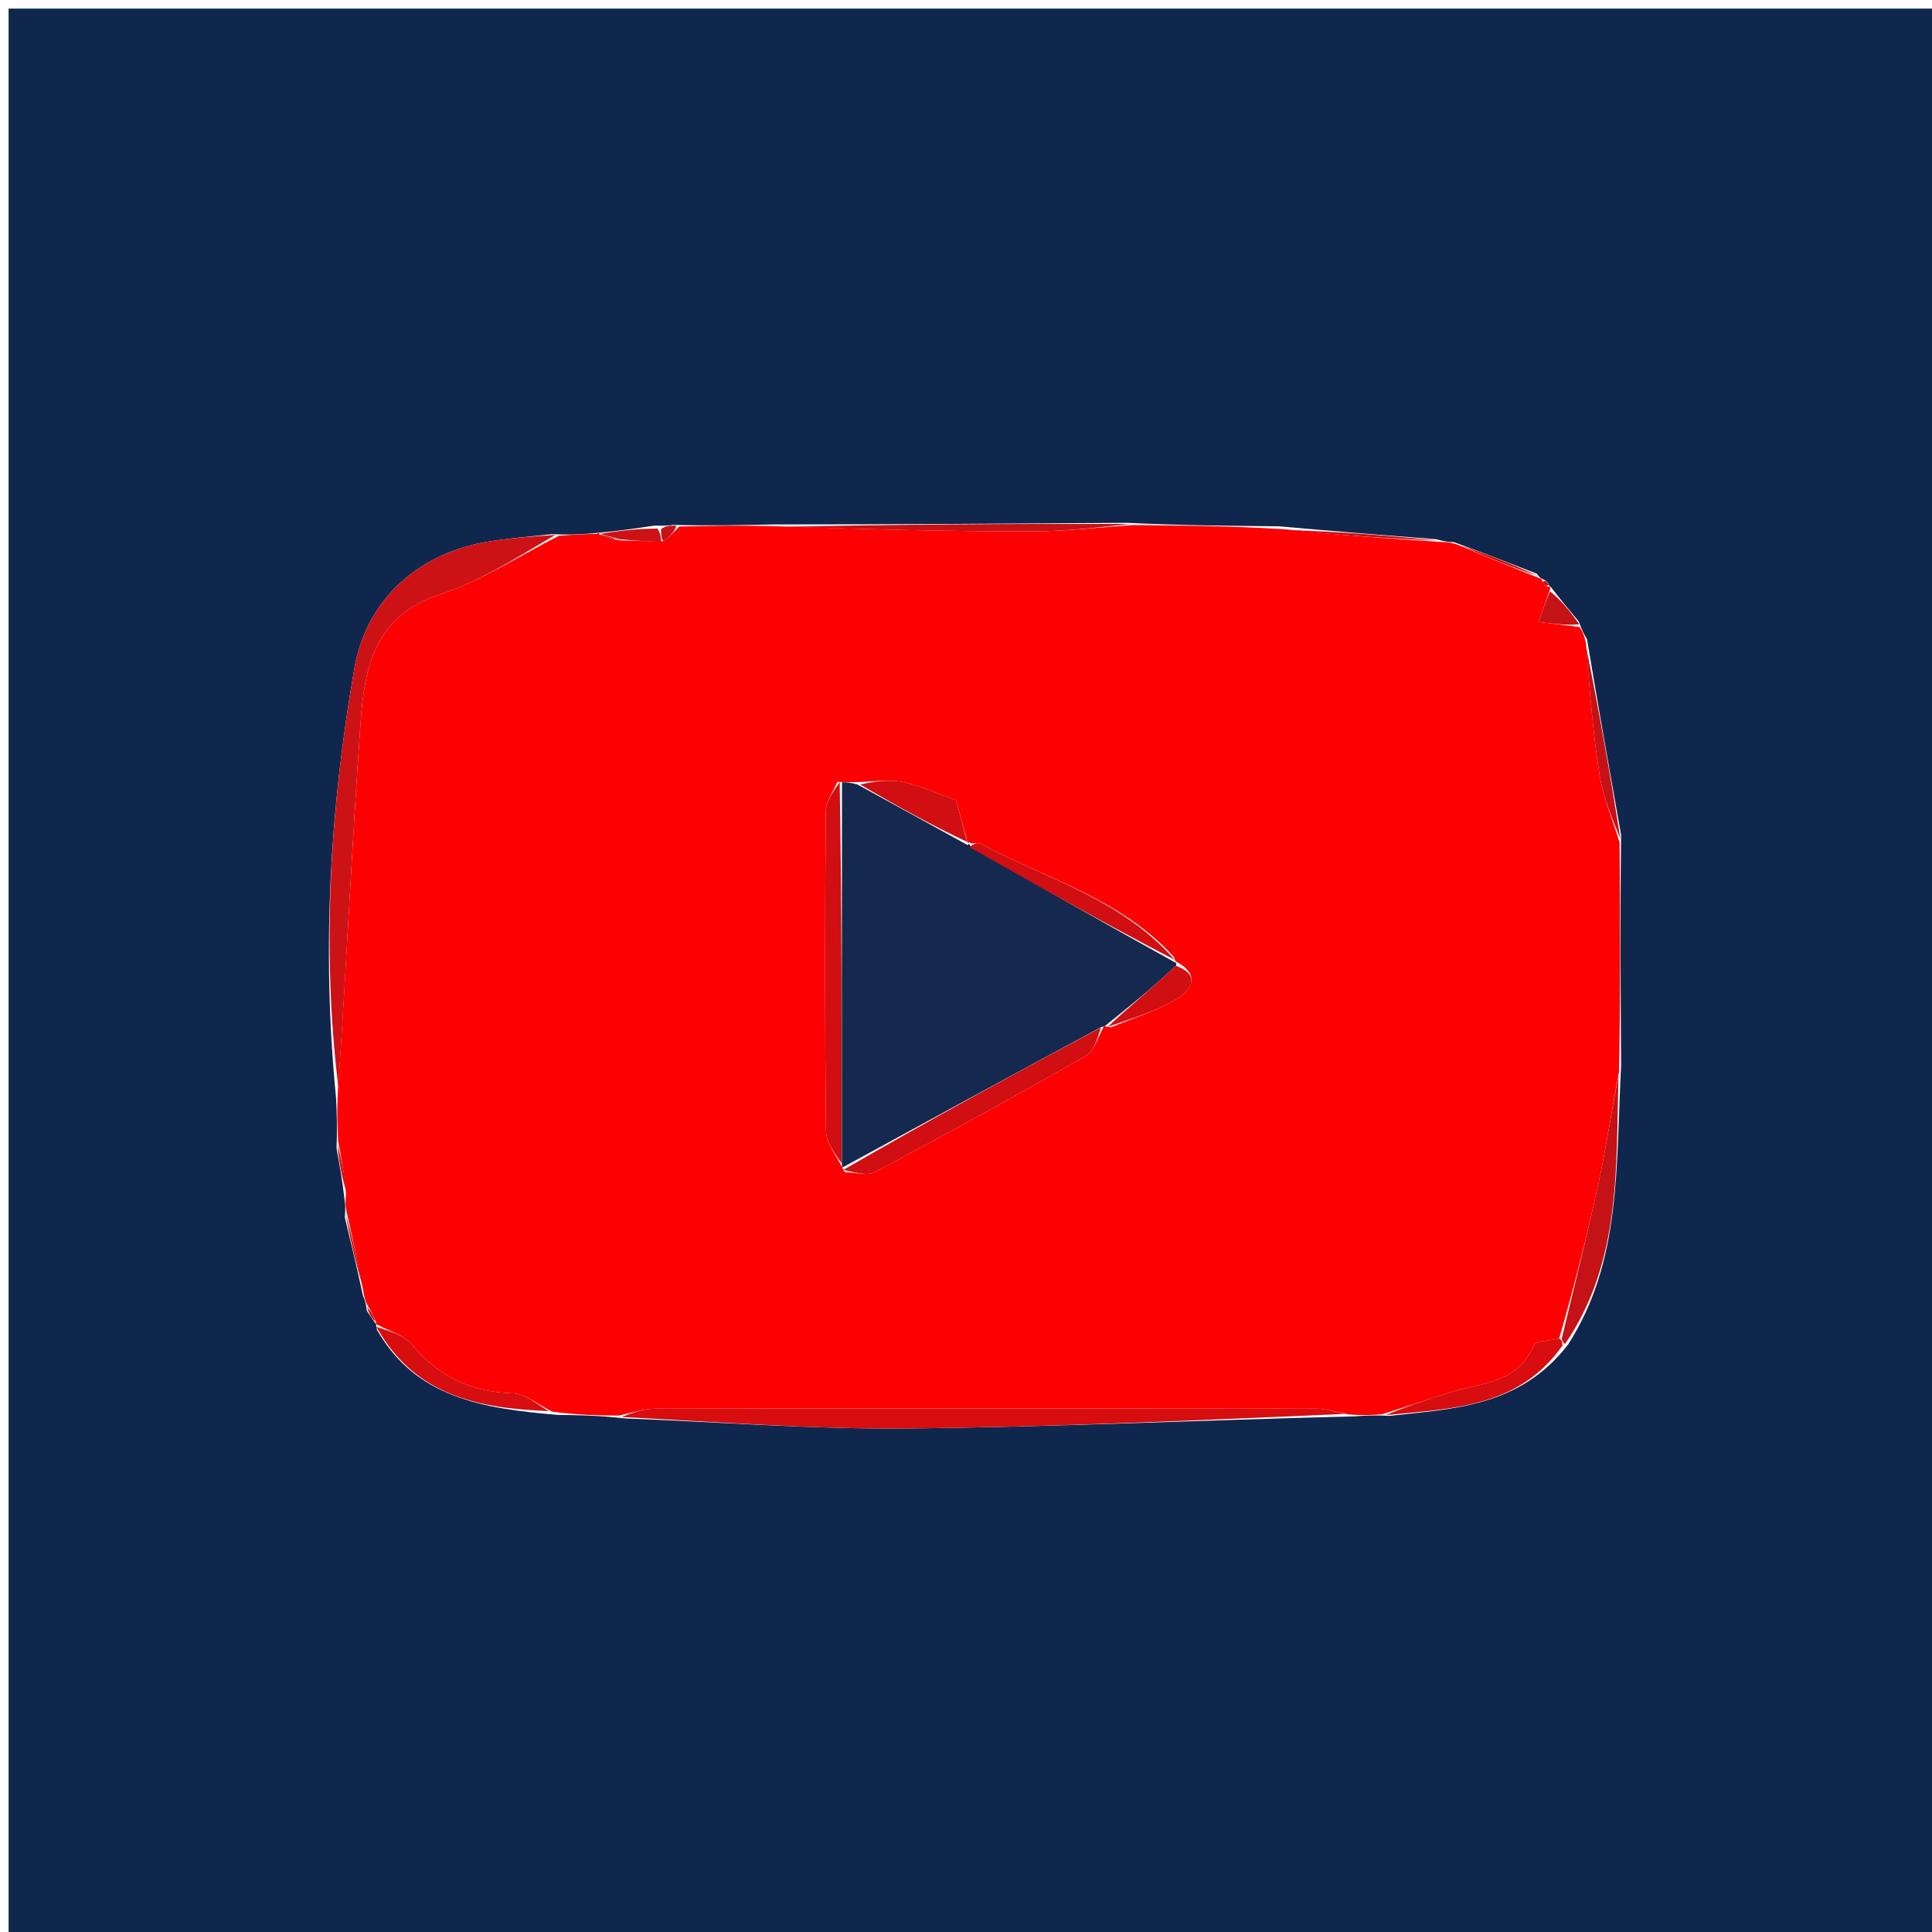 <svg version="1.1" id="Layer_1" xmlns="http://www.w3.org/2000/svg" xmlns:xlink="http://www.w3.org/1999/xlink" x="0px" y="0px"
	 width="100%" viewBox="0 0 225 225" enable-background="new 0 0 225 225" xml:space="preserve">
<path fill="#10274D" opacity="1" stroke="none" 
	d="
M149,226 
	C99.333,226 50.167,226 1,226 
	C1,151 1,76 1,1 
	C76,1 151,1 226,1 
	C226,76 226,151 226,226 
	C200.5,226 175,226 149,226 
M76.197,61.215 
	C73.955,61.552 71.714,61.888 68.6,62.152 
	C67.438,62.23 66.275,62.308 64.264,62.209 
	C61.954,62.467 59.633,62.659 57.335,62.997 
	C49.008,64.219 42.71,69.584 41.267,77.863 
	C38.437,94.114 37.442,110.506 39.134,127.832 
	C39.216,129.54 39.298,131.248 39.192,133.721 
	C39.517,135.48 39.843,137.239 40.12,139.663 
	C40.19,140.101 40.26,140.54 40.157,141.771 
	C40.853,144.642 41.549,147.513 42.284,150.958 
	C42.449,151.299 42.614,151.641 42.714,152.632 
	C43.058,153.161 43.402,153.69 43.819,154.239 
	C43.819,154.239 43.766,154.184 43.9,154.862 
	C48.386,162.743 56.066,164.026 64.946,164.778 
	C67.303,164.805 69.66,164.832 72.771,165.186 
	C83.733,165.61 94.699,166.462 105.656,166.358 
	C122.761,166.195 139.86,165.384 157.763,164.949 
	C158.833,164.867 159.903,164.785 161.816,164.894 
	C169.245,164.047 176.941,163.881 182.584,156.63 
	C188.863,146.897 188.17,135.822 188.794,124.05 
	C188.735,115.403 188.677,106.756 188.793,97.258 
	C187.473,89.844 186.153,82.431 184.823,74.439 
	C184.537,73.967 184.251,73.495 183.869,72.388 
	C182.811,71.117 181.753,69.847 180.62,68.376 
	C180.62,68.376 180.418,68.303 180.291,67.927 
	C180.131,67.685 179.907,67.564 179.541,67.38 
	C179.541,67.38 179.344,67.358 178.987,66.824 
	C175.982,65.645 172.978,64.466 169.319,63.14 
	C168.874,63.134 168.428,63.128 167.242,62.8 
	C161.45,62.352 155.658,61.905 148.959,61.294 
	C143.308,61.245 137.656,61.195 131.229,60.891 
	C117.827,60.984 104.425,61.076 90.106,61.076 
	C86.438,61.157 82.771,61.238 78.411,61.132 
	C77.941,61.193 77.471,61.254 76.197,61.215 
z"/>
<path fill="#FD0002" opacity="1" stroke="none" 
	d="
M132.005,61.146 
	C137.656,61.195 143.308,61.245 149.651,61.64 
	C156.223,62.365 162.103,62.743 167.982,63.121 
	C168.428,63.128 168.874,63.134 169.86,63.468 
	C173.381,64.983 176.362,66.17 179.344,67.358 
	C179.344,67.358 179.541,67.38 179.625,67.671 
	C179.877,68.219 180.113,68.332 180.418,68.303 
	C180.418,68.303 180.62,68.376 180.481,68.765 
	C179.989,70.15 179.635,71.145 179.18,72.426 
	C181.068,72.662 182.516,72.843 183.964,73.024 
	C184.251,73.495 184.537,73.967 184.713,75.033 
	C185.142,80.508 185.514,85.417 186.288,90.262 
	C186.715,92.934 187.819,95.497 188.618,98.109 
	C188.677,106.756 188.735,115.403 188.553,124.837 
	C187.606,129.683 187.033,133.77 186.16,137.791 
	C184.847,143.841 183.323,149.845 181.577,155.896 
	C180.346,156.166 178.821,156.158 178.603,156.689 
	C176.752,161.183 172.43,161.022 168.805,162.182 
	C166.193,163.017 163.584,163.863 160.973,164.703 
	C159.903,164.785 158.833,164.867 156.997,164.718 
	C155.249,164.335 154.268,164.052 153.286,164.051 
	C127.648,164.02 102.011,164.006 76.374,164.049 
	C74.921,164.052 73.47,164.578 72.018,164.86 
	C69.66,164.832 67.303,164.805 64.327,164.409 
	C62.385,163.42 61.076,162.305 59.736,162.266 
	C54.922,162.125 51.124,160.369 48.024,156.635 
	C47.043,155.454 45.21,154.981 43.766,154.184 
	C43.766,154.184 43.819,154.239 43.781,153.91 
	C43.421,153.048 43.1,152.516 42.779,151.983 
	C42.614,151.641 42.449,151.299 42.289,150.276 
	C41.639,146.722 40.984,143.85 40.33,140.978 
	C40.26,140.54 40.19,140.101 40.291,139.045 
	C40.102,136.603 39.741,134.78 39.38,132.957 
	C39.298,131.248 39.216,129.54 39.355,127.035 
	C40.362,112.183 41,98.117 41.998,84.076 
	C42.452,77.678 43.675,71.675 51.283,69.205 
	C56.121,67.634 60.518,64.706 65.113,62.386 
	C66.275,62.308 67.438,62.23 69.106,62.182 
	C69.611,62.212 69.603,62.074 69.856,62.265 
	C70.713,62.612 71.318,62.766 72.344,62.94 
	C74.173,63.003 75.58,63.049 77.277,63.026 
	C78.079,62.412 78.591,61.866 79.103,61.319 
	C82.771,61.238 86.438,61.157 90.931,61.302 
	C101.223,61.662 110.689,61.887 120.155,61.886 
	C124.105,61.886 128.055,61.407 132.005,61.146 
M137,112.004 
	C137,112.004 136.893,112.109 136.717,111.457 
	C130.584,104.691 121.866,102.33 114.154,98.259 
	C113.798,98.071 113.192,98.356 112.826,98.09 
	C112.826,98.09 112.68,98.412 112.575,97.684 
	C112.103,95.969 111.63,94.255 111.336,93.185 
	C108.805,92.3 106.956,91.41 105.008,91.046 
	C103.382,90.742 101.641,91.053 99.321,91.092 
	C98.901,91.097 98.481,91.102 97.513,91.062 
	C97.044,92.197 96.178,93.328 96.169,94.466 
	C96.073,106.874 96.051,119.285 96.197,131.693 
	C96.214,133.113 97.376,134.52 98.069,135.927 
	C98.069,135.927 98.066,135.989 98.362,136.502 
	C99.55,136.524 100.972,136.986 101.889,136.498 
	C110.139,132.109 118.335,127.614 126.442,122.967 
	C127.458,122.385 127.863,120.737 128.566,119.515 
	C128.566,119.515 128.635,119.525 129.393,119.635 
	C131.916,118.587 134.582,117.784 136.918,116.416 
	C138.829,115.298 139.817,113.517 137,112.004 
z"/>
<path fill="#D70D10" opacity="1" stroke="none" 
	d="
M72.394,165.023 
	C73.47,164.578 74.921,164.052 76.374,164.049 
	C102.011,164.006 127.648,164.02 153.286,164.051 
	C154.268,164.052 155.249,164.335 156.596,164.667 
	C139.86,165.384 122.761,166.195 105.656,166.358 
	C94.699,166.462 83.733,165.61 72.394,165.023 
z"/>
<path fill="#CD1216" opacity="1" stroke="none" 
	d="
M64.688,62.297 
	C60.518,64.706 56.121,67.634 51.283,69.205 
	C43.675,71.675 42.452,77.678 41.998,84.076 
	C41,98.117 40.362,112.183 39.402,126.609 
	C37.442,110.506 38.437,94.114 41.267,77.863 
	C42.71,69.584 49.008,64.219 57.335,62.997 
	C59.633,62.659 61.954,62.467 64.688,62.297 
z"/>
<path fill="#C51216" opacity="1" stroke="none" 
	d="
M131.617,61.018 
	C128.055,61.407 124.105,61.886 120.155,61.886 
	C110.689,61.887 101.223,61.662 91.39,61.349 
	C104.425,61.076 117.827,60.984 131.617,61.018 
z"/>
<path fill="#C51216" opacity="1" stroke="none" 
	d="
M181.889,155.869 
	C183.323,149.845 184.847,143.841 186.16,137.791 
	C187.033,133.77 187.606,129.683 188.497,125.301 
	C188.17,135.822 188.863,146.897 182.26,156.526 
	C181.921,156.238 181.905,156.054 181.889,155.869 
z"/>
<path fill="#D70D10" opacity="1" stroke="none" 
	d="
M43.833,154.523 
	C45.21,154.981 47.043,155.454 48.024,156.635 
	C51.124,160.369 54.922,162.125 59.736,162.266 
	C61.076,162.305 62.385,163.42 63.892,164.335 
	C56.066,164.026 48.386,162.743 43.833,154.523 
z"/>
<path fill="#D70D10" opacity="1" stroke="none" 
	d="
M181.577,155.896 
	C181.905,156.054 181.921,156.238 181.965,156.7 
	C176.941,163.881 169.245,164.047 161.395,164.799 
	C163.584,163.863 166.193,163.017 168.805,162.182 
	C172.43,161.022 176.752,161.183 178.603,156.689 
	C178.821,156.158 180.346,156.166 181.577,155.896 
z"/>
<path fill="#C51216" opacity="1" stroke="none" 
	d="
M188.706,97.684 
	C187.819,95.497 186.715,92.934 186.288,90.262 
	C185.514,85.417 185.142,80.508 184.718,75.322 
	C186.153,82.431 187.473,89.844 188.706,97.684 
z"/>
<path fill="#C51216" opacity="1" stroke="none" 
	d="
M167.612,62.96 
	C162.103,62.743 156.223,62.365 150.104,61.722 
	C155.658,61.905 161.45,62.352 167.612,62.96 
z"/>
<path fill="#C51216" opacity="1" stroke="none" 
	d="
M179.165,67.091 
	C176.362,66.17 173.381,64.983 170.186,63.541 
	C172.978,64.466 175.982,65.645 179.165,67.091 
z"/>
<path fill="#C51216" opacity="1" stroke="none" 
	d="
M183.917,72.706 
	C182.516,72.843 181.068,72.662 179.18,72.426 
	C179.635,71.145 179.989,70.15 180.519,68.865 
	C181.753,69.847 182.811,71.117 183.917,72.706 
z"/>
<path fill="#CD1216" opacity="1" stroke="none" 
	d="
M40.243,141.374 
	C40.984,143.85 41.639,146.722 42.269,149.989 
	C41.549,147.513 40.853,144.642 40.243,141.374 
z"/>
<path fill="#CD1216" opacity="1" stroke="none" 
	d="
M76.987,63.094 
	C75.58,63.049 74.173,63.003 72.076,62.788 
	C70.791,62.437 70.197,62.255 69.603,62.074 
	C69.603,62.074 69.611,62.212 69.542,62.219 
	C71.714,61.888 73.955,61.552 76.589,61.561 
	C76.984,62.303 76.985,62.699 76.987,63.094 
z"/>
<path fill="#CD1216" opacity="1" stroke="none" 
	d="
M39.286,133.339 
	C39.741,134.78 40.102,136.603 40.315,138.712 
	C39.843,137.239 39.517,135.48 39.286,133.339 
z"/>
<path fill="#C51216" opacity="1" stroke="none" 
	d="
M77.277,63.026 
	C76.985,62.699 76.984,62.303 76.991,61.612 
	C77.471,61.254 77.941,61.193 78.757,61.226 
	C78.591,61.866 78.079,62.412 77.277,63.026 
z"/>
<path fill="#CD1216" opacity="1" stroke="none" 
	d="
M42.746,152.307 
	C43.1,152.516 43.421,153.048 43.744,153.9 
	C43.402,153.69 43.058,153.161 42.746,152.307 
z"/>
<path fill="#C51216" opacity="1" stroke="none" 
	d="
M180.355,68.115 
	C180.113,68.332 179.877,68.219 179.663,67.763 
	C179.907,67.564 180.131,67.685 180.355,68.115 
z"/>
<path fill="#15294E" opacity="1" stroke="none" 
	d="
M98.061,91.106 
	C98.481,91.102 98.901,91.097 99.847,91.356 
	C104.475,93.884 108.578,96.148 112.68,98.412 
	C112.68,98.412 112.826,98.09 112.991,98.497 
	C121.069,103.305 128.981,107.707 136.893,112.109 
	C136.893,112.109 137,112.004 136.994,112.419 
	C134.204,115.064 131.419,117.294 128.635,119.525 
	C128.635,119.525 128.566,119.515 128.221,119.631 
	C117.94,125.162 108.003,130.575 98.066,135.989 
	C98.066,135.989 98.069,135.927 98.039,135.467 
	C98.026,120.373 98.044,105.74 98.061,91.106 
z"/>
<path fill="#D10E11" opacity="1" stroke="none" 
	d="
M97.787,91.084 
	C98.044,105.74 98.026,120.373 98.008,135.469 
	C97.376,134.52 96.214,133.113 96.197,131.693 
	C96.051,119.285 96.073,106.874 96.169,94.466 
	C96.178,93.328 97.044,92.197 97.787,91.084 
z"/>
<path fill="#D10E11" opacity="1" stroke="none" 
	d="
M98.214,136.246 
	C108.003,130.575 117.94,125.162 128.214,119.666 
	C127.863,120.737 127.458,122.385 126.442,122.967 
	C118.335,127.614 110.139,132.109 101.889,136.498 
	C100.972,136.986 99.55,136.524 98.214,136.246 
z"/>
<path fill="#D10E11" opacity="1" stroke="none" 
	d="
M136.805,111.783 
	C128.981,107.707 121.069,103.305 112.93,98.662 
	C113.192,98.356 113.798,98.071 114.154,98.259 
	C121.866,102.33 130.584,104.691 136.805,111.783 
z"/>
<path fill="#D10E11" opacity="1" stroke="none" 
	d="
M112.628,98.048 
	C108.578,96.148 104.475,93.884 100.162,91.356 
	C101.641,91.053 103.382,90.742 105.008,91.046 
	C106.956,91.41 108.805,92.3 111.336,93.185 
	C111.63,94.255 112.103,95.969 112.628,98.048 
z"/>
<path fill="#D10E11" opacity="1" stroke="none" 
	d="
M129.014,119.58 
	C131.419,117.294 134.204,115.064 136.938,112.468 
	C139.817,113.517 138.829,115.298 136.918,116.416 
	C134.582,117.784 131.916,118.587 129.014,119.58 
z"/>
<path fill="#C51216" opacity="1" stroke="none" 
	d="
M69.856,62.265 
	C70.197,62.255 70.791,62.437 71.654,62.77 
	C71.318,62.766 70.713,62.612 69.856,62.265 
z"/>
</svg>